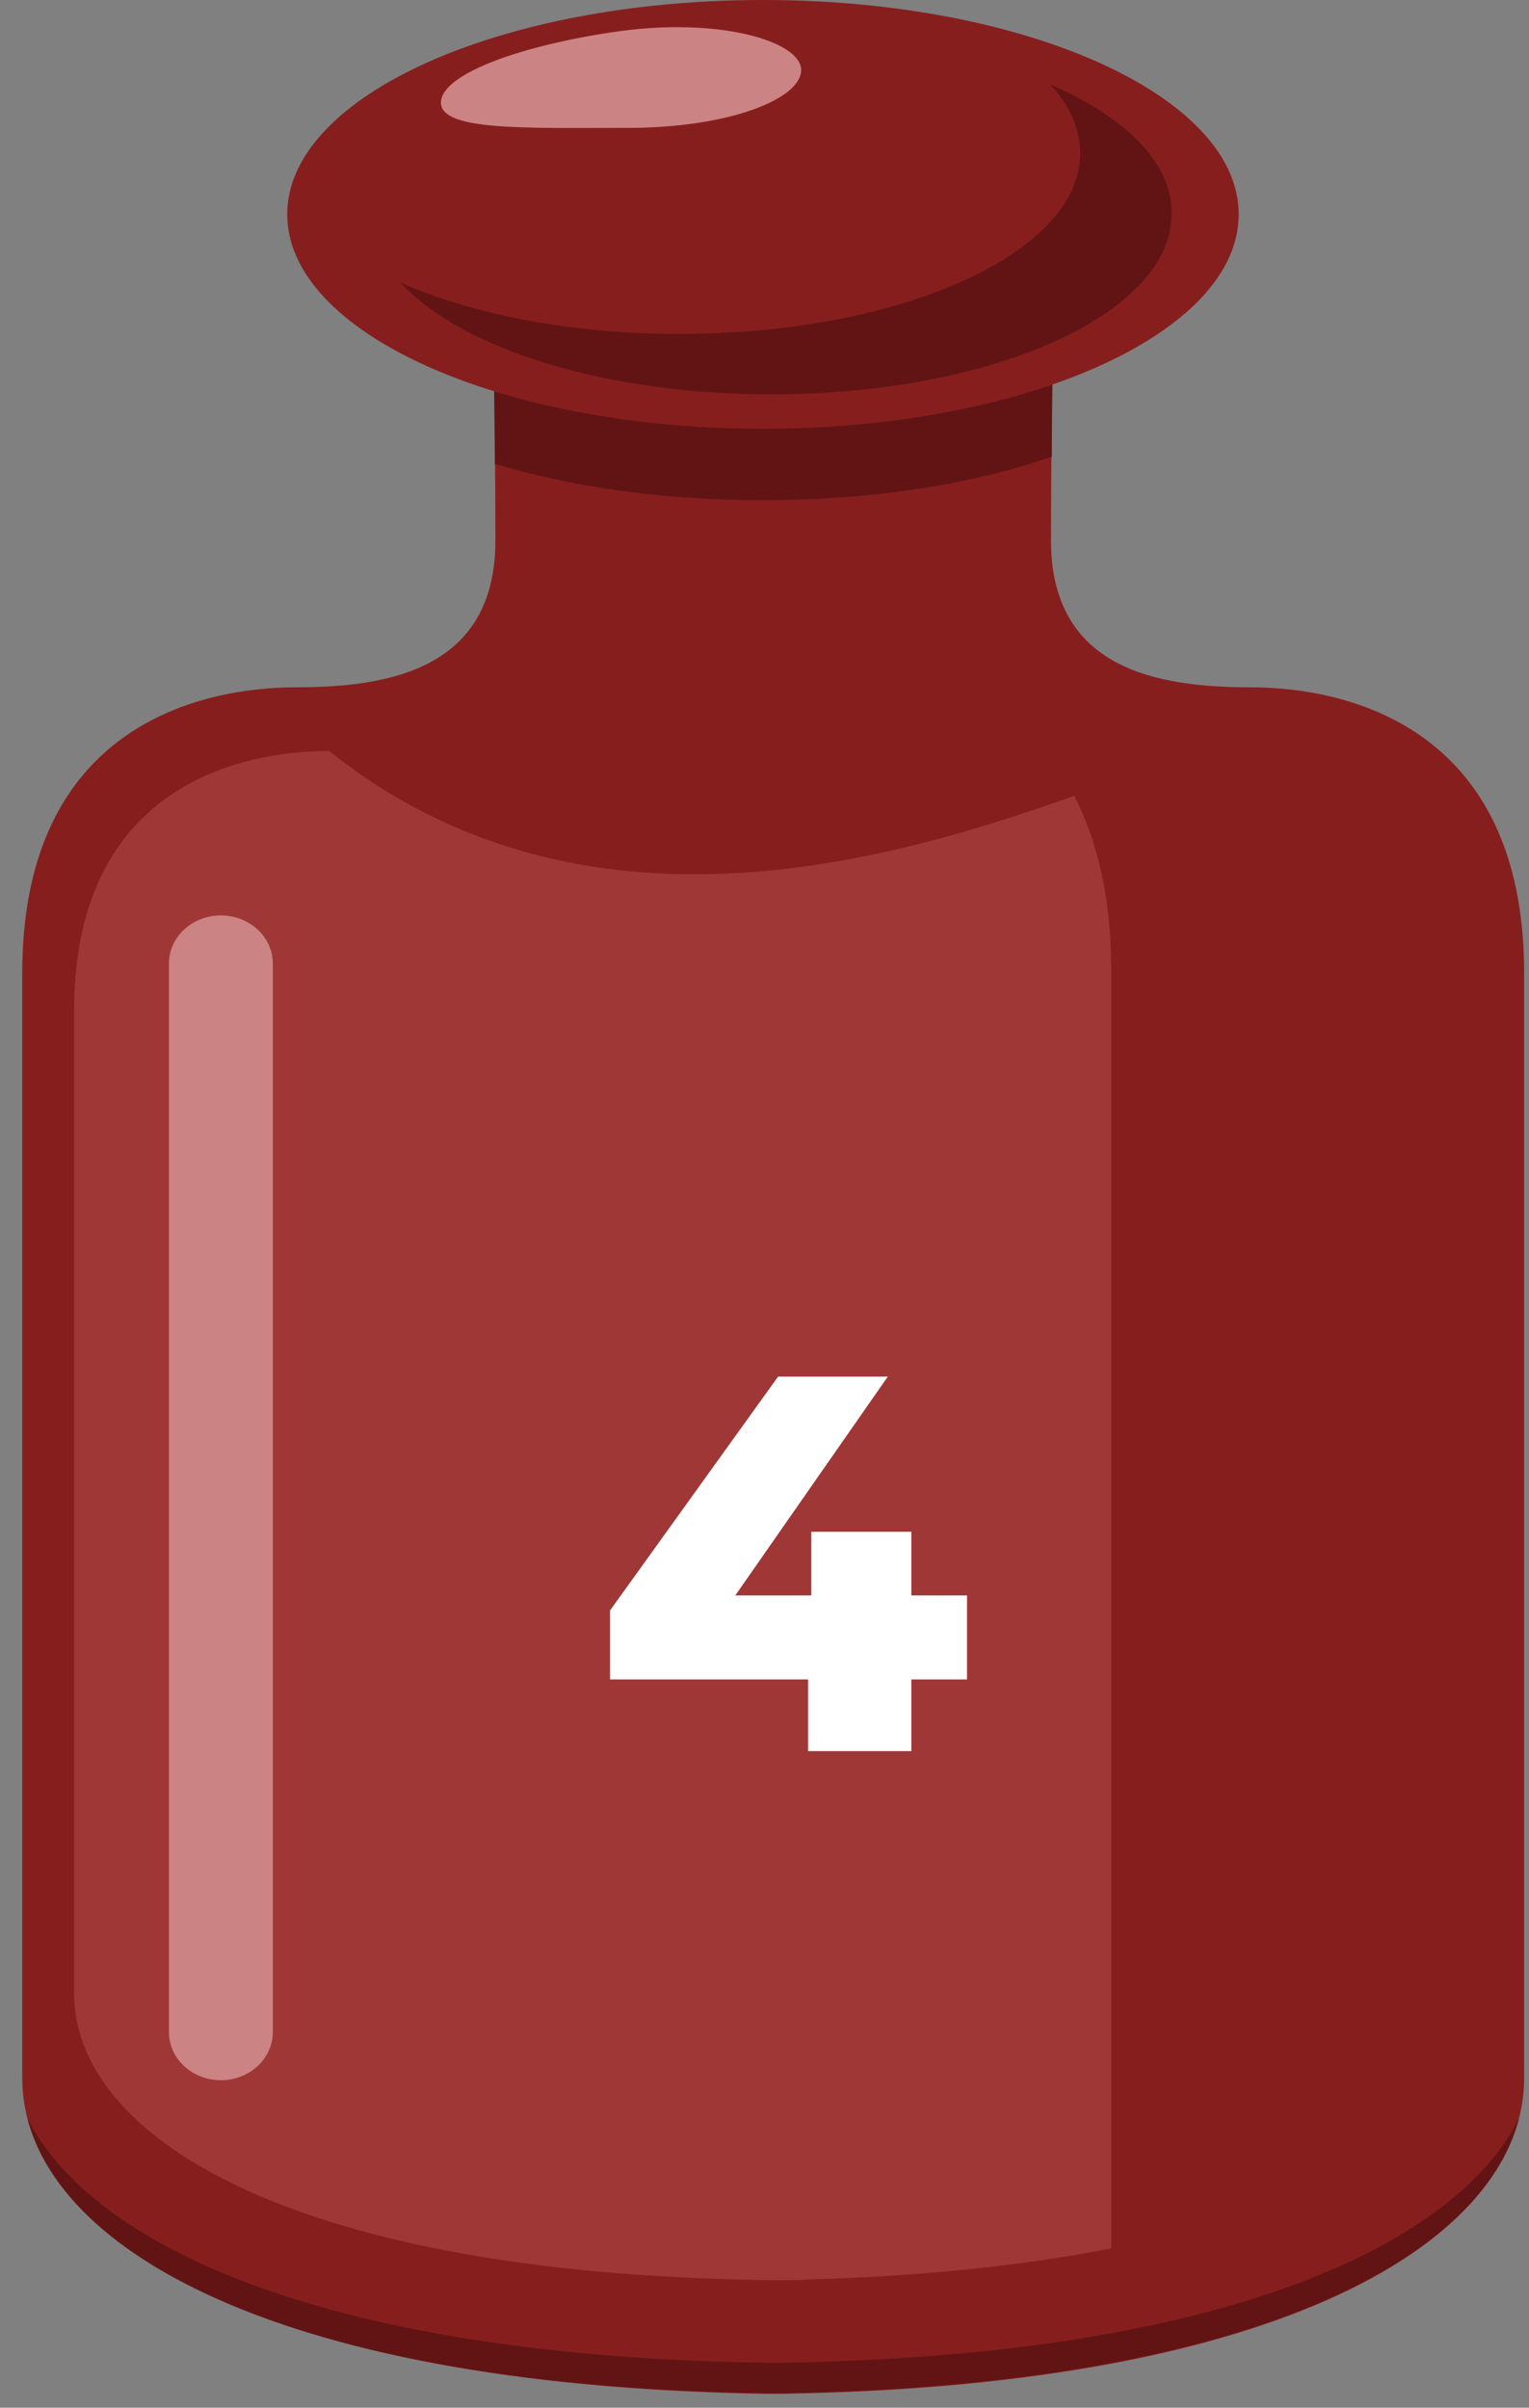 <svg width="40" height="63" viewBox="0 0 40 63" fill="none" xmlns="http://www.w3.org/2000/svg">
<rect x="0" y="0" width="40" height="63" fill="#808080" stroke="none"/>
<path d="M32.708 17.984C30.246 17.984 27.495 17.491 27.495 14.142C27.495 10.793 27.597 5.49 27.597 5.49L21.128 4.946C21.128 4.844 21.128 4.793 21.128 4.793L20.227 4.861L19.328 4.793C19.328 4.793 19.328 4.844 19.328 4.946L12.858 5.49C12.858 5.49 12.96 10.793 12.96 14.142C12.96 17.491 10.21 17.984 7.747 17.984C5.285 17.984 0.582 18.97 0.582 25.463C0.582 31.956 0.582 50.145 0.582 54.377C0.582 58.423 6.423 62.282 19.328 62.622C19.328 62.622 19.922 62.639 20.227 62.639C20.516 62.639 21.128 62.622 21.128 62.622C34.015 62.299 39.873 58.423 39.873 54.377C39.873 50.145 39.873 31.956 39.873 25.463C39.873 18.953 35.153 17.984 32.708 17.984Z" fill="#871E1E"/>
<path d="M21.145 61.808C21.145 61.808 20.534 61.825 20.228 61.825C19.923 61.825 19.311 61.808 19.311 61.808C8.343 61.536 2.4 58.731 0.719 55.434C1.67 59.071 7.562 62.318 19.328 62.607C19.328 62.607 19.923 62.624 20.228 62.624C20.517 62.624 21.128 62.607 21.128 62.607C32.878 62.301 38.787 59.071 39.738 55.434C38.074 58.731 32.114 61.536 21.145 61.808Z" fill="#621414"/>
<path d="M27.515 11.949C27.532 8.873 27.6 5.49 27.6 5.49L21.13 4.946C21.13 4.844 21.13 4.793 21.13 4.793L20.23 4.861L19.331 4.793C19.331 4.793 19.331 4.844 19.331 4.946L12.861 5.49C12.861 5.49 12.929 9.026 12.946 12.136C14.899 12.731 17.31 13.088 19.942 13.088C22.845 13.088 25.477 12.663 27.515 11.949Z" fill="#621414"/>
<path d="M29.071 25.379C29.071 23.475 28.698 21.979 28.103 20.823C23.315 22.523 15.233 24.937 8.611 19.65C6.318 19.65 1.938 20.551 1.938 26.45C1.938 32.365 1.938 48.293 1.938 52.151C1.938 55.84 7.388 59.359 19.393 59.648C19.393 59.648 19.953 59.665 20.225 59.665C20.496 59.665 21.057 59.665 21.057 59.648C24.164 59.563 26.813 59.274 29.071 58.832C29.071 53.052 29.071 32.586 29.071 25.379Z" fill="#A03737"/>
<path d="M19.96 11.219C26.834 11.219 32.406 8.708 32.406 5.609C32.406 2.511 26.834 0 19.96 0C13.086 0 7.514 2.511 7.514 5.609C7.514 8.708 13.086 11.219 19.96 11.219Z" fill="#871E1E"/>
<path d="M27.477 2.211C27.986 2.772 28.258 3.367 28.258 4.013C28.258 6.614 23.572 8.738 17.782 8.738C14.946 8.738 12.365 8.228 10.48 7.395C12.043 9.112 15.795 10.319 20.176 10.319C25.966 10.319 30.652 8.211 30.652 5.594C30.669 4.268 29.447 3.061 27.477 2.211Z" fill="#621414"/>
<path d="M20.959 1.834C20.959 2.582 19.091 3.346 16.425 3.346C13.759 3.346 11.535 3.431 11.535 2.684C11.535 1.936 13.658 1.171 16.222 0.814C18.853 0.457 20.959 1.086 20.959 1.834Z" fill="#CC8383"/>
<path d="M7.137 53.173C7.137 53.87 6.525 54.431 5.778 54.431C5.031 54.431 4.42 53.87 4.42 53.173V25.211C4.42 24.514 5.031 23.953 5.778 23.953C6.525 23.953 7.137 24.514 7.137 25.211V53.173Z" fill="#CC8383"/>
<path d="M25.298 43.944H23.842V45.82H21.14V43.944H15.96V42.138L20.356 36.02H23.226L19.236 41.746H21.224V40.08H23.842V41.746H25.298V43.944Z" fill="white"/>
</svg>
